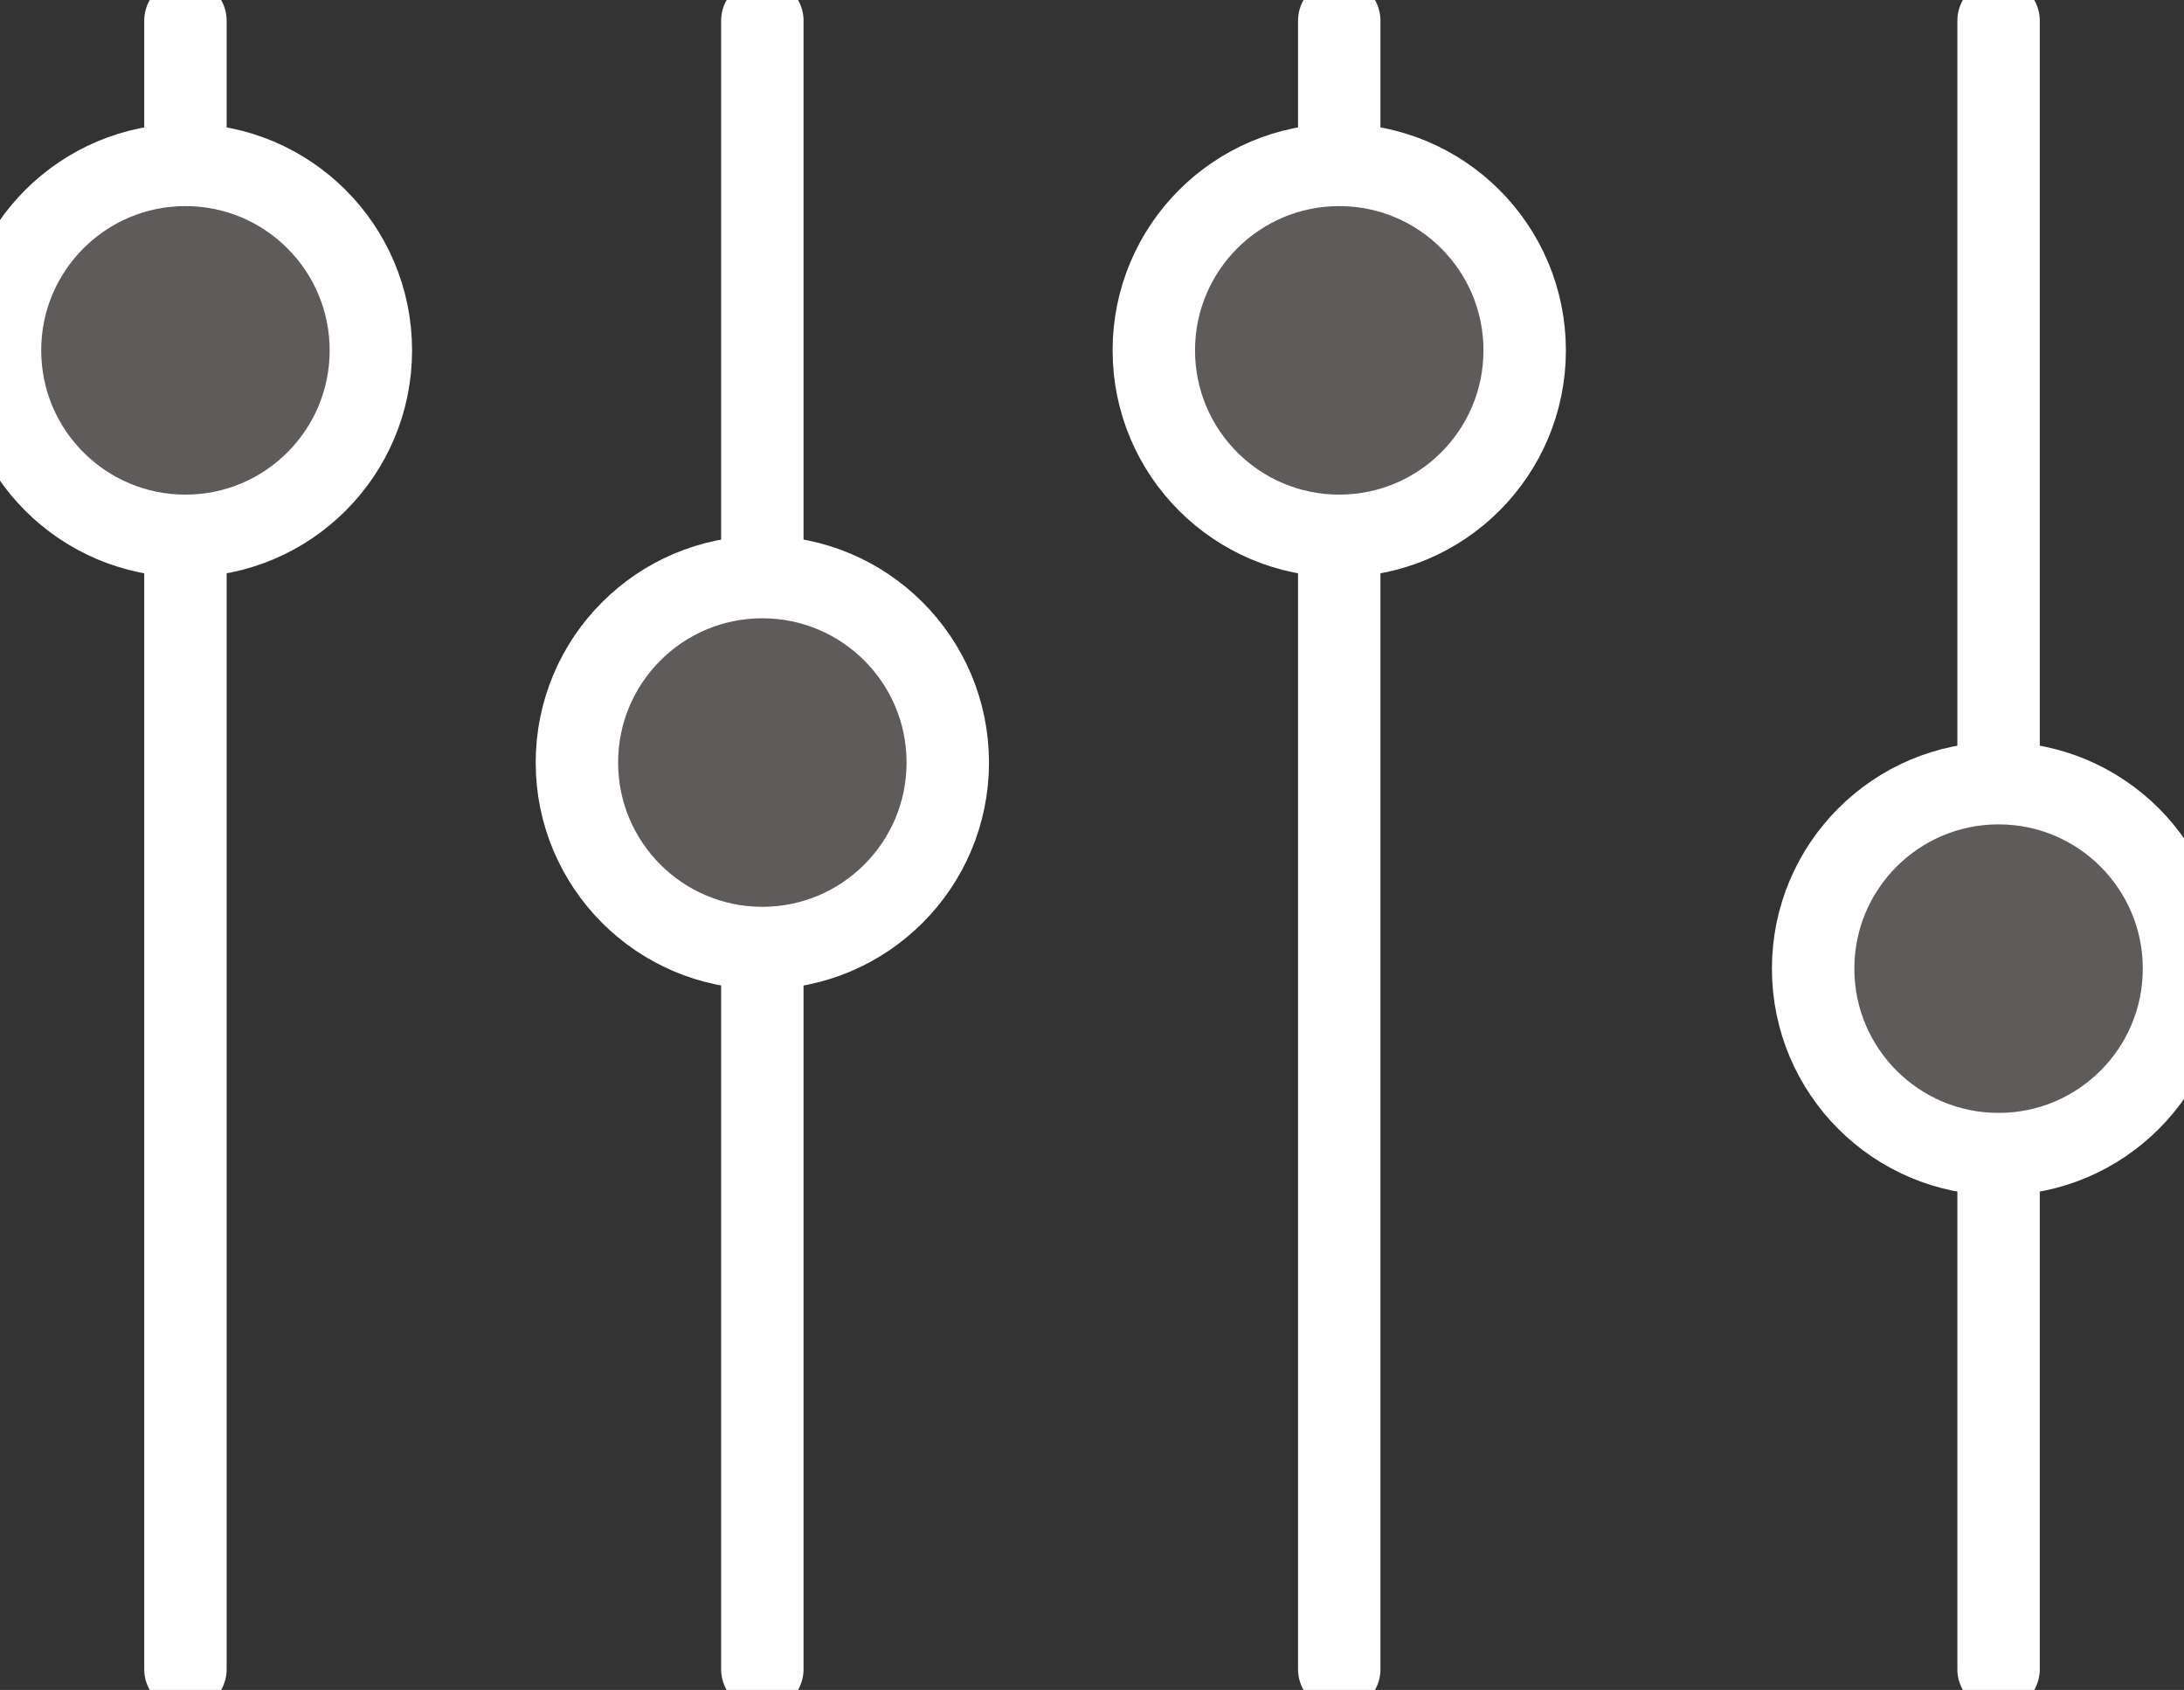 <?xml version="1.0" encoding="UTF-8"?>
<svg width="53px" height="41px" viewBox="0 0 53 41" version="1.1" xmlns="http://www.w3.org/2000/svg" xmlns:xlink="http://www.w3.org/1999/xlink">
    <rect x="0" y="0" width="53" height="41" fill="#333333" stroke="none"/>
    <!-- Generator: Sketch 47.1 (45422) - http://www.bohemiancoding.com/sketch -->
    <title>FS Volume</title>
    <desc>Created with Sketch.</desc>
    <defs></defs>
    <g id="Symbols" stroke="none" stroke-width="1" fill="none" fill-rule="evenodd">
        <g id="FS-Volume" stroke-width="2" stroke="#FFFFFF">
            <g>
                <path d="M4.5,0.5 L4.5,40.5" id="Line-5" stroke-linecap="round"></path>
                <path d="M32.5,0.5 L32.5,40.5" id="Line-5" stroke-linecap="round"></path>
                <path d="M48.5,0.5 L48.5,40.5" id="Line-5" stroke-linecap="round"></path>
                <circle id="Oval" fill="#5F5B5B" cx="4.5" cy="8.5" r="4.5"></circle>
                <circle id="Oval" fill="#5F5B5B" cx="48.5" cy="23.5" r="4.5"></circle>
                <path d="M18.5,0.5 L18.5,40.5" id="Line-5" stroke-linecap="round"></path>
                <circle id="Oval" fill="#5F5B5B" cx="18.5" cy="18.5" r="4.5"></circle>
                <circle id="Oval" fill="#5F5B5B" cx="32.5" cy="8.5" r="4.5"></circle>
            </g>
        </g>
    </g>
</svg>